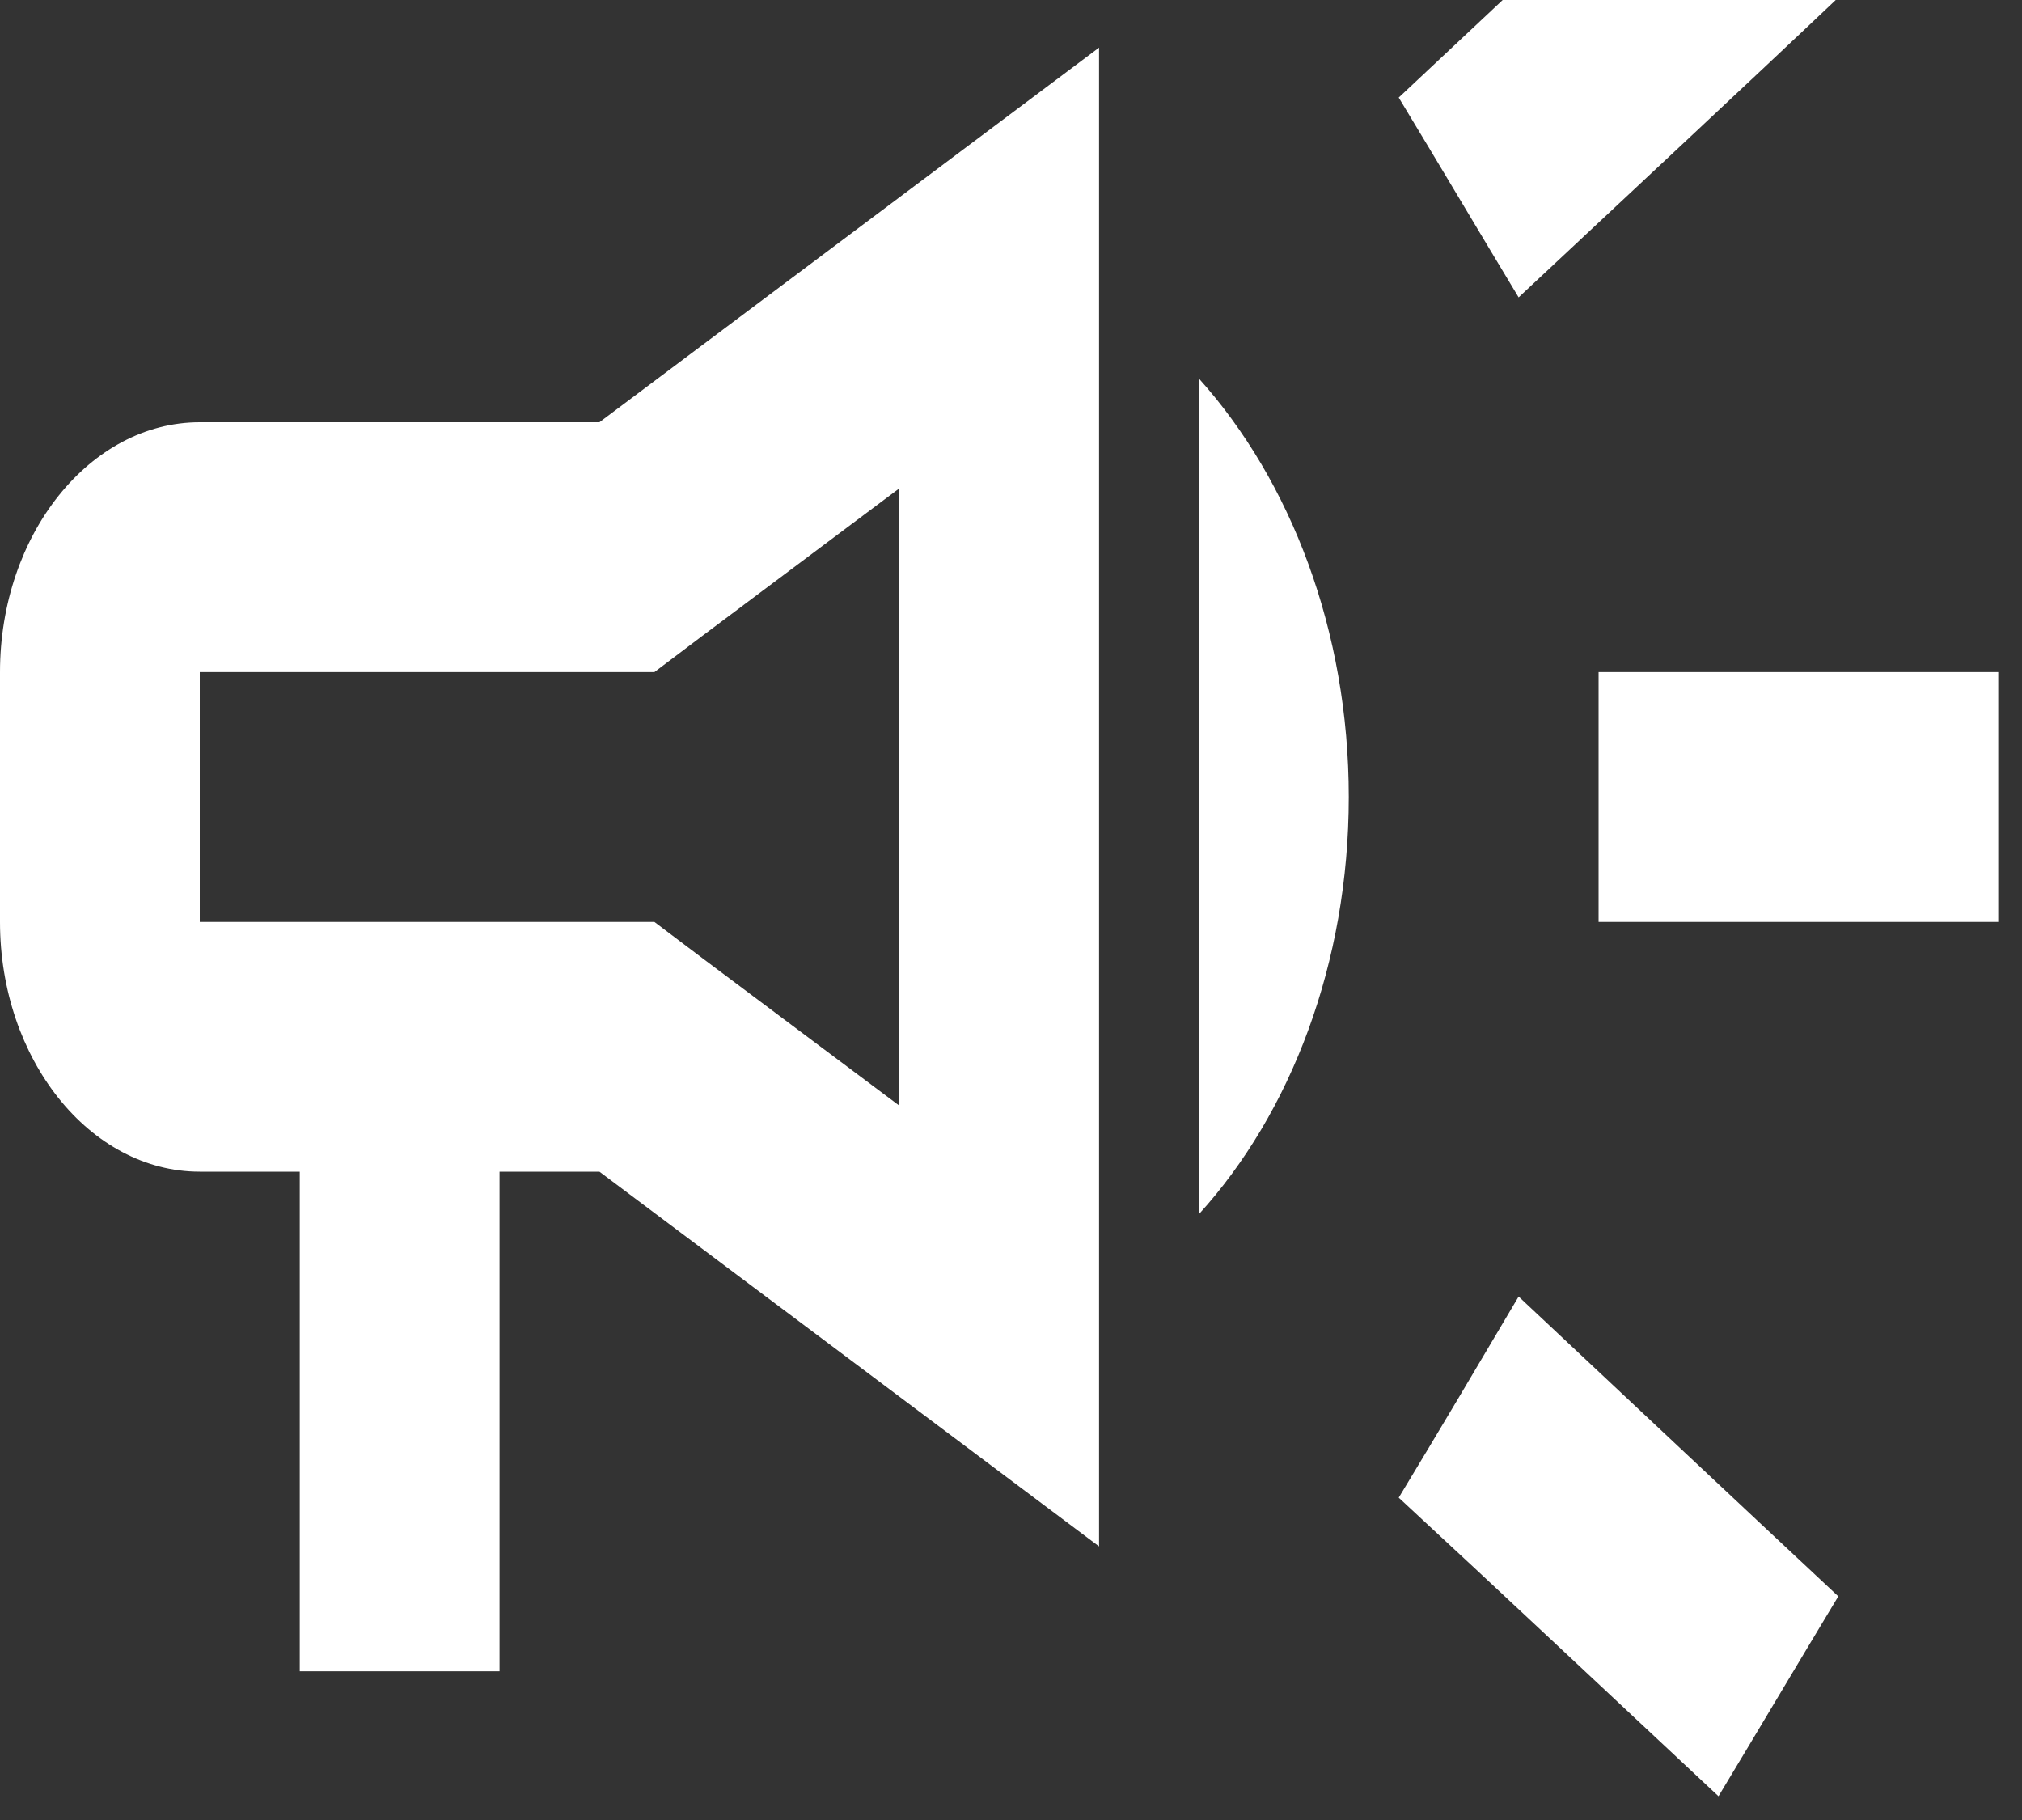 <svg width="20" height="18" viewBox="0 0 20 18" fill="none" xmlns="http://www.w3.org/2000/svg">
<rect x="0" y="0" width="20" height="18" fill="#333333" stroke="none"/>
<path d="M15.812 6.647V9.118H19.765V6.647H15.812ZM13.835 14.812C14.784 15.689 16.019 16.851 16.998 17.765C17.393 17.11 17.788 16.443 18.183 15.788C17.205 14.874 15.97 13.713 15.021 12.823C14.626 13.491 14.231 14.158 13.835 14.812ZM18.183 -0.024C17.788 -0.678 17.393 -1.345 16.998 -2C16.019 -1.086 14.784 0.075 13.835 0.965C14.231 1.619 14.626 2.286 15.021 2.941C15.97 2.052 17.205 0.903 18.183 -0.024ZM1.976 4.176C0.889 4.176 0 5.288 0 6.647V9.118C0 10.476 0.889 11.588 1.976 11.588H2.965V16.529H4.941V11.588H5.929L10.871 15.294V0.471L5.929 4.176H1.976ZM6.947 6.289L8.894 4.831V10.934L6.947 9.476L6.473 9.118H1.976V6.647H6.473L6.947 6.289ZM13.341 7.882C13.341 6.239 12.768 4.757 11.859 3.744V12.008C12.768 11.008 13.341 9.525 13.341 7.882Z" fill="white"/>
</svg>
